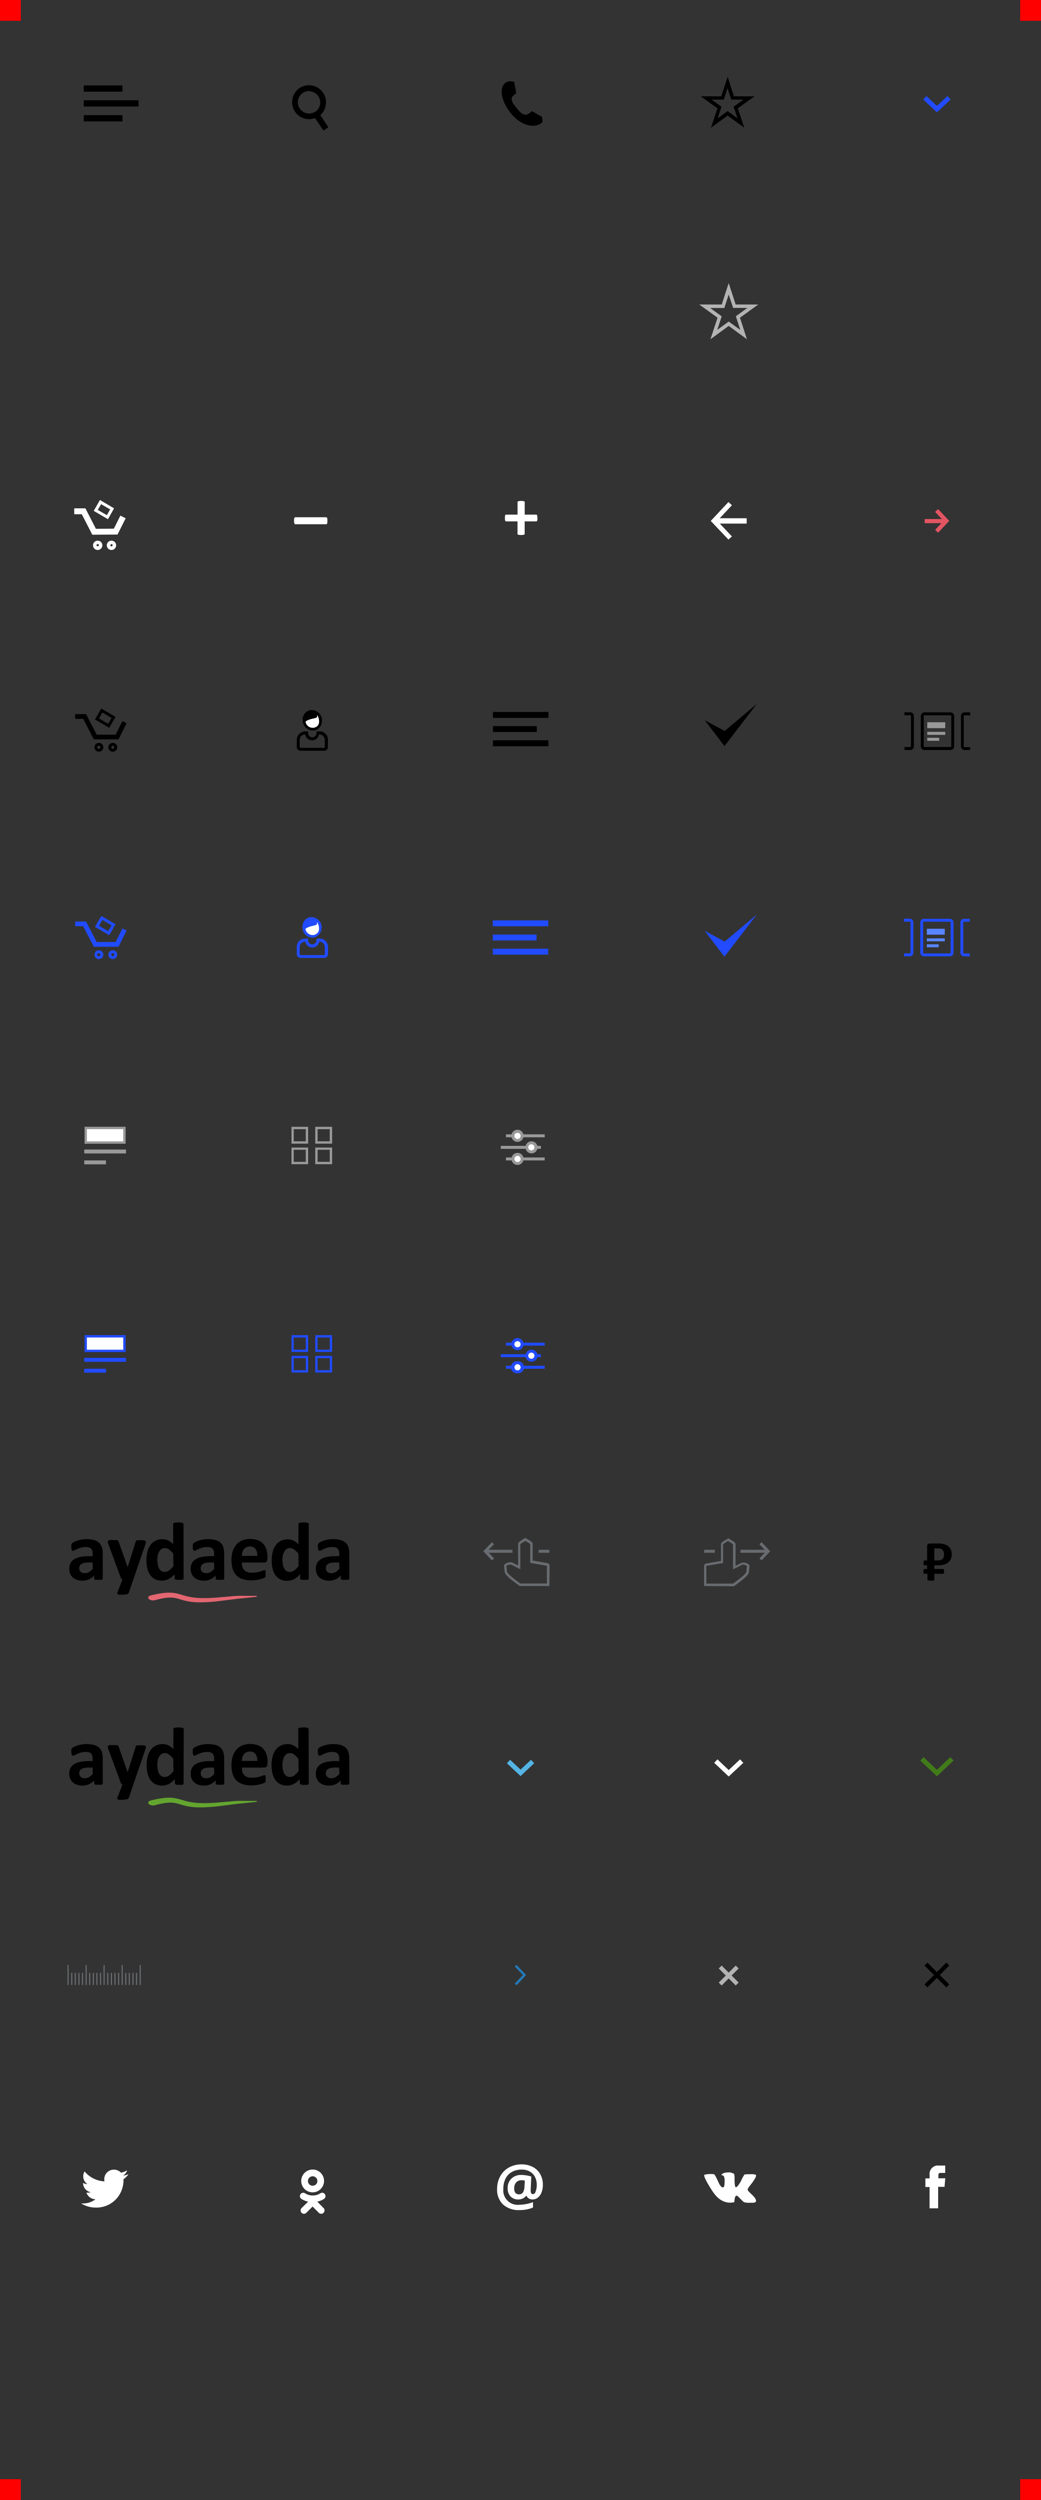 <svg id="Слой_1" data-name="Слой 1" xmlns="http://www.w3.org/2000/svg" viewBox="0 0 250 600"><rect x="0" y="0" width="250" height="600" fill="#333333" stroke="none"/><defs><style>.cls-1,.cls-11,.cls-2,.cls-4,.cls-9{fill-rule:evenodd;}.cls-2,.cls-3{fill:#e36671;}.cls-4,.cls-5{fill:#63a52f;}.cls-6{fill:red;}.cls-7{fill:#b3b3b3;}.cls-8,.cls-9{fill:#fff;}.cls-10{fill:#999;}.cls-11,.cls-13{fill:#214bfc;}.cls-12{fill:#686c70;}.cls-14{fill:#54b4e3;}.cls-15{fill:#5885fd;}.cls-16{fill:#e35562;}.cls-17{fill:#417b19;}.cls-18{fill:#2279b7;}</style></defs><title>sprite</title><path class="cls-1" d="M245.28,19.94a2.12,2.12,0,0,1,1.62-.4,5,5,0,0,1,.57.11l.51,2.69c-.37.37-1,.74-1.08,1.19-.14.85.54,1.64,1.22,2.47s1.3,1.56,2.21,1.53c.48,0,1-.54,1.47-.85l1.7,1,.65.34c.09,1,.54,1.45-1.11,2s-4.34-.23-6.49-3-2.72-5.92-1.28-7Z" transform="translate(-124)"/><path d="M302.74,30.66l-4-2.92-4,2.92L296.3,26l-4-2.88h4.92l1.53-4.67,1.5,4.67h4.94l-4,2.88Zm-4-4,2.36,1.73-.91-2.78,2.36-1.71h-2.94l-.89-2.76-.91,2.76h-2.91l2.36,1.71-.91,2.78Z" transform="translate(-124)"/><rect x="20.12" y="20.5" width="9.3" height="1.5"/><rect x="20.12" y="24.07" width="13.15" height="1.5"/><rect x="20.12" y="27.64" width="9.3" height="1.5"/><path d="M201.66,31.33l-2-3a4,4,0,0,1-2.34.18A4.1,4.1,0,0,1,196,21.09a4.11,4.11,0,0,1,4.93,6.54l1.93,2.92Zm-3.47-9.48A2.69,2.69,0,0,0,195.58,24a2.7,2.7,0,0,0,2.09,3.18,2.59,2.59,0,0,0,1.73-.22l.1,0,.13-.08a2.68,2.68,0,0,0-.87-4.91h0A2.64,2.64,0,0,0,198.19,21.85Z" transform="translate(-124)"/><path d="M148.68,378.82a.26.26,0,0,1-.1.22.68.68,0,0,1-.31.11,4.26,4.26,0,0,1-.63,0,4.34,4.34,0,0,1-.65,0,.56.56,0,0,1-.29-.11.28.28,0,0,1-.08-.22v-.7a4,4,0,0,1-1.24.91,3.63,3.63,0,0,1-1.55.33,4.34,4.34,0,0,1-1.29-.18,2.91,2.91,0,0,1-1-.54,2.47,2.47,0,0,1-.67-.9,3.05,3.05,0,0,1-.24-1.25,2.83,2.83,0,0,1,.3-1.34,2.46,2.46,0,0,1,.9-.94,4.52,4.52,0,0,1,1.49-.55,10.7,10.7,0,0,1,2.07-.18h.86v-.53a2.83,2.83,0,0,0-.08-.73,1.22,1.22,0,0,0-.28-.52,1.15,1.15,0,0,0-.51-.31,2.77,2.77,0,0,0-.8-.1,4.11,4.11,0,0,0-1.12.14,6.33,6.33,0,0,0-.87.31q-.38.17-.63.31a.91.91,0,0,1-.41.14.29.29,0,0,1-.19-.07.5.5,0,0,1-.14-.2,1.36,1.36,0,0,1-.08-.32,2.58,2.58,0,0,1,0-.42,1.88,1.88,0,0,1,0-.49.75.75,0,0,1,.19-.32,1.83,1.83,0,0,1,.49-.32,5.71,5.71,0,0,1,.81-.32,7.54,7.54,0,0,1,1-.24,7.47,7.47,0,0,1,2.92.11,3,3,0,0,1,1.21.62,2.42,2.42,0,0,1,.69,1.08,5.06,5.06,0,0,1,.22,1.57ZM146.23,375h-1a5.15,5.15,0,0,0-1,.09,2,2,0,0,0-.69.27,1.1,1.1,0,0,0-.39.43,1.28,1.28,0,0,0-.12.58,1.11,1.11,0,0,0,.35.87,1.4,1.4,0,0,0,1,.32,1.83,1.83,0,0,0,1-.27,4,4,0,0,0,.9-.78Z" transform="translate(-124)"/><path d="M156,379.13l-1.07,3.13a.65.65,0,0,1-.49.36,4.7,4.7,0,0,1-1.16.11,4.61,4.61,0,0,1-.63,0,.9.9,0,0,1-.36-.11.26.26,0,0,1-.13-.2.65.65,0,0,1,.06-.29l1.18-3a.69.69,0,0,1-.23-.18.85.85,0,0,1-.15-.26l-3-8.12a1.68,1.68,0,0,1-.13-.53.36.36,0,0,1,.12-.29.79.79,0,0,1,.4-.14,5.62,5.62,0,0,1,.75,0l.67,0a1.18,1.18,0,0,1,.39.07.42.42,0,0,1,.21.18,1.91,1.91,0,0,1,.14.35l2.08,5.91h0l1.9-6a.66.66,0,0,1,.15-.34.65.65,0,0,1,.31-.12,4.94,4.94,0,0,1,.76,0,5.24,5.24,0,0,1,.71,0,.85.85,0,0,1,.42.15.36.36,0,0,1,.13.29,1.45,1.45,0,0,1-.08.43Z" transform="translate(-124)"/><path d="M168.09,378.79a.32.32,0,0,1,0,.18.36.36,0,0,1-.17.12,1.14,1.14,0,0,1-.32.07l-.5,0-.52,0a1.19,1.19,0,0,1-.32-.07A.39.39,0,0,1,166,379a.3.3,0,0,1-.05-.18v-1a5.68,5.68,0,0,1-1.43,1.14,3.76,3.76,0,0,1-3.37,0,3.27,3.27,0,0,1-1.14-1.05,4.57,4.57,0,0,1-.64-1.55,8.49,8.49,0,0,1-.2-1.87,8.15,8.15,0,0,1,.25-2.12,4.77,4.77,0,0,1,.74-1.6,3.27,3.27,0,0,1,1.21-1,3.72,3.72,0,0,1,1.67-.36,3,3,0,0,1,1.35.3,4.81,4.81,0,0,1,1.2.89V365.8a.3.3,0,0,1,.05-.18.4.4,0,0,1,.2-.13,1.7,1.7,0,0,1,.38-.08,6.15,6.15,0,0,1,1.21,0,1.61,1.61,0,0,1,.38.08.45.45,0,0,1,.2.13.29.29,0,0,1,.06.18Zm-2.48-5.9a5.48,5.48,0,0,0-1-1,1.71,1.71,0,0,0-1-.36,1.44,1.44,0,0,0-.84.24,1.77,1.77,0,0,0-.57.65,3.52,3.52,0,0,0-.32.91,5,5,0,0,0-.1,1,6.42,6.42,0,0,0,.09,1.08,3.41,3.41,0,0,0,.29.94,1.78,1.78,0,0,0,.54.66,1.4,1.4,0,0,0,.85.25,1.71,1.71,0,0,0,.5-.07,1.9,1.9,0,0,0,.5-.24,3.3,3.3,0,0,0,.52-.44,8.82,8.82,0,0,0,.59-.67Z" transform="translate(-124)"/><path d="M177.85,378.82a.26.26,0,0,1-.1.22.68.68,0,0,1-.31.11,4.25,4.25,0,0,1-.63,0,4.31,4.31,0,0,1-.65,0,.56.56,0,0,1-.29-.11.28.28,0,0,1-.08-.22v-.7a4,4,0,0,1-1.24.91,3.63,3.63,0,0,1-1.55.33,4.34,4.34,0,0,1-1.29-.18,2.91,2.91,0,0,1-1-.54,2.47,2.47,0,0,1-.67-.9,3.05,3.05,0,0,1-.24-1.25,2.83,2.83,0,0,1,.3-1.34,2.46,2.46,0,0,1,.9-.94,4.52,4.52,0,0,1,1.49-.55,10.7,10.7,0,0,1,2.07-.18h.86v-.53a2.79,2.79,0,0,0-.08-.73,1.21,1.21,0,0,0-.28-.52,1.15,1.15,0,0,0-.52-.31,2.75,2.75,0,0,0-.8-.1,4.11,4.11,0,0,0-1.12.14,6.33,6.33,0,0,0-.87.31q-.38.17-.63.31a.91.91,0,0,1-.41.14.29.29,0,0,1-.19-.07.5.5,0,0,1-.14-.2,1.36,1.36,0,0,1-.08-.32,2.58,2.58,0,0,1,0-.42,1.88,1.88,0,0,1,0-.49.75.75,0,0,1,.19-.32,1.83,1.83,0,0,1,.49-.32,5.71,5.71,0,0,1,.81-.32,7.54,7.54,0,0,1,1-.24,7.47,7.47,0,0,1,2.92.11,3,3,0,0,1,1.21.62,2.43,2.43,0,0,1,.69,1.08,5.06,5.06,0,0,1,.22,1.57ZM175.4,375h-1a5.15,5.15,0,0,0-1,.09,2,2,0,0,0-.69.27,1.1,1.1,0,0,0-.39.43,1.28,1.28,0,0,0-.12.58,1.11,1.11,0,0,0,.35.87,1.4,1.4,0,0,0,1,.32,1.83,1.83,0,0,0,1-.27,4,4,0,0,0,.9-.78Z" transform="translate(-124)"/><path d="M188.21,374.12a1,1,0,0,1-.2.67.73.73,0,0,1-.56.22h-5.38a3.64,3.64,0,0,0,.13,1,1.94,1.94,0,0,0,.43.78,1.86,1.86,0,0,0,.75.49,3.23,3.23,0,0,0,1.11.17,6.21,6.21,0,0,0,1.15-.09,7.55,7.55,0,0,0,.86-.21l.6-.21a1.13,1.13,0,0,1,.39-.09.29.29,0,0,1,.15,0,.26.26,0,0,1,.1.12.83.83,0,0,1,.05.25q0,.16,0,.41c0,.15,0,.27,0,.37a2.27,2.27,0,0,1,0,.26.61.61,0,0,1-.06.18.67.67,0,0,1-.1.14,1.19,1.19,0,0,1-.35.19,5.52,5.52,0,0,1-.73.23,10,10,0,0,1-1,.2,8.48,8.48,0,0,1-1.23.08,6.51,6.51,0,0,1-2.07-.3,3.68,3.68,0,0,1-1.48-.9,3.73,3.73,0,0,1-.89-1.52,7.15,7.15,0,0,1-.29-2.16,6.85,6.85,0,0,1,.31-2.12,4.45,4.45,0,0,1,.89-1.6,3.84,3.84,0,0,1,1.42-1,5.49,5.49,0,0,1,3.79,0,3.42,3.42,0,0,1,1.29.91A3.66,3.66,0,0,1,188,372a6,6,0,0,1,.24,1.72Zm-2.42-.71a2.57,2.57,0,0,0-.42-1.65,1.63,1.63,0,0,0-1.39-.6,1.81,1.81,0,0,0-.83.18,1.69,1.69,0,0,0-.58.48,2.18,2.18,0,0,0-.36.71,3.51,3.51,0,0,0-.14.88Z" transform="translate(-124)"/><path d="M198.14,378.79a.32.32,0,0,1,0,.18.36.36,0,0,1-.17.12,1.14,1.14,0,0,1-.32.07l-.5,0-.52,0a1.19,1.19,0,0,1-.32-.07.39.39,0,0,1-.18-.12.3.3,0,0,1-.05-.18v-1A5.68,5.68,0,0,1,194.6,379a3.76,3.76,0,0,1-3.37,0,3.27,3.27,0,0,1-1.14-1.05,4.57,4.57,0,0,1-.64-1.55,8.49,8.49,0,0,1-.2-1.87,8.2,8.2,0,0,1,.25-2.12,4.79,4.79,0,0,1,.74-1.6,3.26,3.26,0,0,1,1.21-1,3.72,3.72,0,0,1,1.67-.36,3,3,0,0,1,1.35.3,4.82,4.82,0,0,1,1.2.89V365.8a.31.31,0,0,1,.05-.18.41.41,0,0,1,.2-.13,1.7,1.7,0,0,1,.38-.08,6.16,6.16,0,0,1,1.21,0,1.61,1.61,0,0,1,.38.08.45.45,0,0,1,.2.13.29.29,0,0,1,.06.18Zm-2.48-5.9a5.51,5.51,0,0,0-1-1,1.72,1.72,0,0,0-1-.36,1.44,1.44,0,0,0-.84.24,1.78,1.78,0,0,0-.57.65,3.48,3.48,0,0,0-.32.91,5,5,0,0,0-.1,1,6.42,6.42,0,0,0,.09,1.08,3.37,3.37,0,0,0,.29.94,1.77,1.77,0,0,0,.54.66,1.4,1.4,0,0,0,.85.25,1.71,1.71,0,0,0,.5-.07,1.88,1.88,0,0,0,.5-.24,3.26,3.26,0,0,0,.52-.44,8.82,8.82,0,0,0,.59-.67Z" transform="translate(-124)"/><path d="M207.9,378.82a.26.26,0,0,1-.1.22.68.68,0,0,1-.31.11,4.25,4.25,0,0,1-.63,0,4.31,4.31,0,0,1-.65,0,.56.56,0,0,1-.29-.11.28.28,0,0,1-.08-.22v-.7a4,4,0,0,1-1.24.91,3.62,3.62,0,0,1-1.55.33,4.34,4.34,0,0,1-1.29-.18,2.91,2.91,0,0,1-1-.54,2.44,2.44,0,0,1-.67-.9,3,3,0,0,1-.24-1.25,2.82,2.82,0,0,1,.3-1.34,2.45,2.45,0,0,1,.9-.94,4.51,4.51,0,0,1,1.49-.55,10.7,10.7,0,0,1,2.07-.18h.86v-.53a2.79,2.79,0,0,0-.08-.73,1.21,1.21,0,0,0-.28-.52,1.15,1.15,0,0,0-.52-.31,2.75,2.75,0,0,0-.8-.1,4.11,4.11,0,0,0-1.12.14,6.44,6.44,0,0,0-.87.31q-.38.17-.63.31a.92.92,0,0,1-.41.14.3.3,0,0,1-.19-.07.51.51,0,0,1-.14-.2,1.36,1.36,0,0,1-.08-.32,2.7,2.7,0,0,1,0-.42,1.88,1.88,0,0,1,0-.49.75.75,0,0,1,.19-.32,1.87,1.87,0,0,1,.49-.32,5.71,5.71,0,0,1,.81-.32,7.54,7.54,0,0,1,1-.24,7.47,7.47,0,0,1,2.92.11,3,3,0,0,1,1.21.62,2.43,2.43,0,0,1,.69,1.08,5.06,5.06,0,0,1,.22,1.57ZM205.45,375h-1a5.15,5.15,0,0,0-1,.09,2,2,0,0,0-.69.27,1.12,1.12,0,0,0-.39.43,1.31,1.31,0,0,0-.12.58,1.11,1.11,0,0,0,.35.87,1.41,1.41,0,0,0,1,.32,1.83,1.83,0,0,0,1-.27,4,4,0,0,0,.9-.78Z" transform="translate(-124)"/><path class="cls-2" d="M160.22,383c8.42-2.07,5.58,1.39,16.19.48a58.43,58.43,0,0,1,9.24-.4c-7.11.74-2,.17-9,1-11,1.36-8.25-2.15-15.36-.23a1.65,1.65,0,0,1-1.45-.17c-.31-.26-.14-.57.34-.71Z" transform="translate(-124)"/><path class="cls-3" d="M172.14,384.56a14.56,14.56,0,0,1-4.79-.7c-1.5-.45-2.59-.77-6,.15a1.75,1.75,0,0,1-1.55-.2.44.44,0,0,1-.19-.43c0-.2.25-.37.57-.47h0c4.36-1.07,5.74-.66,7.48-.15s3.6,1.07,8.72.63l2.69-.23a25.71,25.71,0,0,1,3.59-.16h3v.23l-3.48.36c-1,.1-1,.1-1.64.18l-3.84.48A37.63,37.63,0,0,1,172.14,384.56Zm-7.24-1.37a8,8,0,0,1,2.51.45c1.6.48,3.58,1.07,9.26.37l3.83-.48c.65-.08.65-.08,1.64-.18l1.24-.13h-1.34a24.25,24.25,0,0,0-3,.16l-2.69.23c-5.16.44-7.18-.16-8.8-.64s-3.06-.91-7.36.15c-.23.07-.39.18-.41.3a.24.24,0,0,0,.11.21,1.54,1.54,0,0,0,1.34.15A14,14,0,0,1,164.9,383.19Z" transform="translate(-124)"/><path d="M148.68,428a.26.26,0,0,1-.1.22.68.68,0,0,1-.31.11,4.26,4.26,0,0,1-.63,0,4.34,4.34,0,0,1-.65,0,.56.56,0,0,1-.29-.11.28.28,0,0,1-.08-.22v-.7a4,4,0,0,1-1.24.91,3.63,3.63,0,0,1-1.55.33,4.34,4.34,0,0,1-1.29-.18,2.91,2.91,0,0,1-1-.54,2.47,2.47,0,0,1-.67-.9,3.05,3.05,0,0,1-.24-1.25,2.83,2.83,0,0,1,.3-1.34,2.46,2.46,0,0,1,.9-.94,4.52,4.52,0,0,1,1.49-.55,10.7,10.7,0,0,1,2.07-.18h.86v-.53a2.83,2.83,0,0,0-.08-.73,1.22,1.22,0,0,0-.28-.52,1.15,1.15,0,0,0-.51-.31,2.77,2.77,0,0,0-.8-.1,4.11,4.11,0,0,0-1.12.14,6.33,6.33,0,0,0-.87.31q-.38.17-.63.31a.91.91,0,0,1-.41.14.29.29,0,0,1-.19-.07.5.5,0,0,1-.14-.2,1.36,1.36,0,0,1-.08-.32,2.58,2.58,0,0,1,0-.42,1.88,1.88,0,0,1,0-.49.75.75,0,0,1,.19-.32,1.83,1.83,0,0,1,.49-.32,5.71,5.71,0,0,1,.81-.32,7.54,7.54,0,0,1,1-.24,7.47,7.47,0,0,1,2.92.11,3,3,0,0,1,1.21.62,2.42,2.42,0,0,1,.69,1.08,5.06,5.06,0,0,1,.22,1.57Zm-2.45-3.78h-1a5.15,5.15,0,0,0-1,.09,2,2,0,0,0-.69.27,1.1,1.1,0,0,0-.39.43,1.28,1.28,0,0,0-.12.58,1.11,1.11,0,0,0,.35.87,1.4,1.4,0,0,0,1,.32,1.83,1.83,0,0,0,1-.27,4,4,0,0,0,.9-.78Z" transform="translate(-124)"/><path d="M156,428.35l-1.07,3.13a.65.65,0,0,1-.49.36,4.7,4.7,0,0,1-1.16.11,4.61,4.61,0,0,1-.63,0,.9.9,0,0,1-.36-.11.26.26,0,0,1-.13-.2.65.65,0,0,1,.06-.29l1.18-3a.69.69,0,0,1-.23-.18.85.85,0,0,1-.15-.26l-3-8.12a1.68,1.68,0,0,1-.13-.53.36.36,0,0,1,.12-.29.79.79,0,0,1,.4-.14,5.62,5.62,0,0,1,.75,0l.67,0a1.18,1.18,0,0,1,.39.07.42.42,0,0,1,.21.18,1.91,1.91,0,0,1,.14.35l2.08,5.91h0l1.9-6a.66.66,0,0,1,.15-.34.65.65,0,0,1,.31-.12,4.94,4.94,0,0,1,.76,0,5.24,5.24,0,0,1,.71,0,.85.85,0,0,1,.42.15.36.36,0,0,1,.13.29,1.45,1.45,0,0,1-.08.43Z" transform="translate(-124)"/><path d="M168.09,428a.32.32,0,0,1,0,.18.36.36,0,0,1-.17.12,1.14,1.14,0,0,1-.32.07l-.5,0-.52,0a1.19,1.19,0,0,1-.32-.07.39.39,0,0,1-.18-.12A.3.3,0,0,1,166,428v-1a5.68,5.68,0,0,1-1.43,1.14,3.76,3.76,0,0,1-3.37,0,3.27,3.27,0,0,1-1.14-1.05,4.57,4.57,0,0,1-.64-1.55,8.49,8.49,0,0,1-.2-1.87,8.15,8.15,0,0,1,.25-2.12,4.77,4.77,0,0,1,.74-1.6,3.27,3.27,0,0,1,1.21-1,3.72,3.72,0,0,1,1.67-.36,3,3,0,0,1,1.35.3,4.81,4.81,0,0,1,1.2.89V415a.3.3,0,0,1,.05-.18.4.4,0,0,1,.2-.13,1.7,1.7,0,0,1,.38-.08,6.15,6.15,0,0,1,1.21,0,1.61,1.61,0,0,1,.38.08.45.45,0,0,1,.2.13.29.29,0,0,1,.06.18Zm-2.48-5.9a5.48,5.48,0,0,0-1-1,1.71,1.71,0,0,0-1-.36,1.44,1.44,0,0,0-.84.24,1.77,1.77,0,0,0-.57.65,3.52,3.52,0,0,0-.32.91,5,5,0,0,0-.1,1,6.42,6.42,0,0,0,.09,1.08,3.41,3.41,0,0,0,.29.94,1.78,1.78,0,0,0,.54.66,1.4,1.4,0,0,0,.85.25,1.71,1.71,0,0,0,.5-.07,1.9,1.9,0,0,0,.5-.24,3.3,3.3,0,0,0,.52-.44,8.81,8.81,0,0,0,.59-.67Z" transform="translate(-124)"/><path d="M177.85,428a.26.26,0,0,1-.1.22.68.68,0,0,1-.31.11,4.25,4.25,0,0,1-.63,0,4.31,4.31,0,0,1-.65,0,.56.56,0,0,1-.29-.11.28.28,0,0,1-.08-.22v-.7a4,4,0,0,1-1.24.91,3.63,3.63,0,0,1-1.55.33,4.34,4.34,0,0,1-1.29-.18,2.91,2.91,0,0,1-1-.54,2.47,2.47,0,0,1-.67-.9,3.05,3.05,0,0,1-.24-1.25,2.83,2.83,0,0,1,.3-1.34,2.46,2.46,0,0,1,.9-.94,4.52,4.52,0,0,1,1.49-.55,10.7,10.7,0,0,1,2.07-.18h.86v-.53a2.79,2.79,0,0,0-.08-.73,1.21,1.21,0,0,0-.28-.52,1.15,1.15,0,0,0-.52-.31,2.75,2.75,0,0,0-.8-.1,4.11,4.11,0,0,0-1.12.14,6.33,6.33,0,0,0-.87.31q-.38.17-.63.31a.91.91,0,0,1-.41.14.29.29,0,0,1-.19-.07.5.5,0,0,1-.14-.2,1.36,1.36,0,0,1-.08-.32,2.58,2.58,0,0,1,0-.42,1.88,1.88,0,0,1,0-.49.75.75,0,0,1,.19-.32,1.83,1.83,0,0,1,.49-.32,5.71,5.71,0,0,1,.81-.32,7.54,7.54,0,0,1,1-.24,7.47,7.47,0,0,1,2.92.11,3,3,0,0,1,1.21.62,2.43,2.43,0,0,1,.69,1.08,5.06,5.06,0,0,1,.22,1.57Zm-2.45-3.78h-1a5.15,5.15,0,0,0-1,.09,2,2,0,0,0-.69.27,1.1,1.1,0,0,0-.39.43,1.28,1.28,0,0,0-.12.58,1.11,1.11,0,0,0,.35.87,1.4,1.4,0,0,0,1,.32,1.83,1.83,0,0,0,1-.27,4,4,0,0,0,.9-.78Z" transform="translate(-124)"/><path d="M188.21,423.33a1,1,0,0,1-.2.67.73.73,0,0,1-.56.22h-5.38a3.64,3.64,0,0,0,.13,1,1.94,1.94,0,0,0,.43.78,1.86,1.86,0,0,0,.75.49,3.23,3.23,0,0,0,1.11.17,6.21,6.21,0,0,0,1.15-.09,7.55,7.55,0,0,0,.86-.21l.6-.21a1.13,1.13,0,0,1,.39-.09.29.29,0,0,1,.15,0,.26.26,0,0,1,.1.12.83.83,0,0,1,.05.25q0,.16,0,.41c0,.15,0,.27,0,.37a2.27,2.27,0,0,1,0,.26.61.61,0,0,1-.06.18.67.67,0,0,1-.1.14,1.19,1.19,0,0,1-.35.19,5.52,5.52,0,0,1-.73.23,10,10,0,0,1-1,.2,8.48,8.48,0,0,1-1.23.08,6.51,6.51,0,0,1-2.07-.3,3.68,3.68,0,0,1-1.48-.9,3.73,3.73,0,0,1-.89-1.52,7.15,7.15,0,0,1-.29-2.16,6.85,6.85,0,0,1,.31-2.12,4.45,4.45,0,0,1,.89-1.6,3.84,3.84,0,0,1,1.42-1,5.49,5.49,0,0,1,3.79,0,3.42,3.42,0,0,1,1.29.91,3.66,3.66,0,0,1,.74,1.37,6,6,0,0,1,.24,1.72Zm-2.42-.71a2.57,2.57,0,0,0-.42-1.65,1.63,1.63,0,0,0-1.39-.6,1.81,1.81,0,0,0-.83.18,1.69,1.69,0,0,0-.58.48,2.18,2.18,0,0,0-.36.71,3.51,3.51,0,0,0-.14.88Z" transform="translate(-124)"/><path d="M198.14,428a.32.32,0,0,1,0,.18.36.36,0,0,1-.17.12,1.14,1.14,0,0,1-.32.07l-.5,0-.52,0a1.19,1.19,0,0,1-.32-.07.39.39,0,0,1-.18-.12A.3.3,0,0,1,196,428v-1a5.68,5.68,0,0,1-1.43,1.14,3.76,3.76,0,0,1-3.37,0,3.27,3.27,0,0,1-1.14-1.05,4.57,4.57,0,0,1-.64-1.55,8.49,8.49,0,0,1-.2-1.87,8.2,8.2,0,0,1,.25-2.12,4.79,4.79,0,0,1,.74-1.6,3.26,3.26,0,0,1,1.21-1,3.72,3.72,0,0,1,1.67-.36,3,3,0,0,1,1.35.3,4.82,4.82,0,0,1,1.2.89V415a.31.31,0,0,1,.05-.18.41.41,0,0,1,.2-.13,1.7,1.7,0,0,1,.38-.08,6.16,6.16,0,0,1,1.21,0,1.61,1.61,0,0,1,.38.08.45.45,0,0,1,.2.13.29.29,0,0,1,.06.18Zm-2.48-5.9a5.51,5.51,0,0,0-1-1,1.72,1.72,0,0,0-1-.36,1.44,1.44,0,0,0-.84.24,1.78,1.78,0,0,0-.57.65,3.48,3.48,0,0,0-.32.91,5,5,0,0,0-.1,1,6.42,6.42,0,0,0,.09,1.08,3.37,3.37,0,0,0,.29.94,1.77,1.77,0,0,0,.54.66,1.4,1.4,0,0,0,.85.25,1.71,1.71,0,0,0,.5-.07,1.88,1.88,0,0,0,.5-.24,3.26,3.26,0,0,0,.52-.44,8.81,8.81,0,0,0,.59-.67Z" transform="translate(-124)"/><path d="M207.9,428a.26.26,0,0,1-.1.22.68.68,0,0,1-.31.11,4.25,4.25,0,0,1-.63,0,4.31,4.31,0,0,1-.65,0,.56.56,0,0,1-.29-.11.28.28,0,0,1-.08-.22v-.7a4,4,0,0,1-1.24.91,3.62,3.62,0,0,1-1.55.33,4.34,4.34,0,0,1-1.29-.18,2.91,2.91,0,0,1-1-.54,2.44,2.44,0,0,1-.67-.9,3,3,0,0,1-.24-1.25,2.82,2.82,0,0,1,.3-1.34,2.45,2.45,0,0,1,.9-.94,4.51,4.51,0,0,1,1.49-.55,10.7,10.7,0,0,1,2.07-.18h.86v-.53a2.79,2.79,0,0,0-.08-.73,1.21,1.21,0,0,0-.28-.52,1.15,1.15,0,0,0-.52-.31,2.75,2.75,0,0,0-.8-.1,4.11,4.11,0,0,0-1.12.14,6.44,6.44,0,0,0-.87.31q-.38.17-.63.31a.92.92,0,0,1-.41.14.3.3,0,0,1-.19-.07.51.51,0,0,1-.14-.2,1.36,1.36,0,0,1-.08-.32,2.7,2.7,0,0,1,0-.42,1.88,1.88,0,0,1,0-.49.75.75,0,0,1,.19-.32,1.87,1.87,0,0,1,.49-.32,5.71,5.71,0,0,1,.81-.32,7.54,7.54,0,0,1,1-.24,7.47,7.47,0,0,1,2.92.11,3,3,0,0,1,1.21.62,2.43,2.43,0,0,1,.69,1.08,5.06,5.06,0,0,1,.22,1.57Zm-2.45-3.78h-1a5.15,5.15,0,0,0-1,.09,2,2,0,0,0-.69.27,1.12,1.12,0,0,0-.39.43,1.31,1.31,0,0,0-.12.58,1.11,1.11,0,0,0,.35.87,1.41,1.41,0,0,0,1,.32,1.83,1.83,0,0,0,1-.27,4,4,0,0,0,.9-.78Z" transform="translate(-124)"/><path class="cls-4" d="M160.22,432.23c8.42-2.07,5.58,1.39,16.19.48a58.43,58.43,0,0,1,9.24-.4c-7.11.74-2,.17-9,1-11,1.36-8.25-2.15-15.36-.23a1.65,1.65,0,0,1-1.45-.17c-.31-.26-.14-.57.34-.71Z" transform="translate(-124)"/><path class="cls-5" d="M172.14,433.77a14.56,14.56,0,0,1-4.79-.7c-1.5-.45-2.59-.77-6,.15a1.75,1.75,0,0,1-1.55-.2.44.44,0,0,1-.19-.43c0-.2.25-.37.57-.47h0c4.37-1.07,5.74-.67,7.48-.15s3.6,1.07,8.72.63l2.69-.23a25.22,25.22,0,0,1,3.59-.16h3v.23l-3.48.36c-1,.1-1,.1-1.64.18l-3.84.48A37.63,37.63,0,0,1,172.14,433.77Zm-7.24-1.37a8,8,0,0,1,2.51.45c1.6.48,3.58,1.07,9.26.37l3.83-.48c.65-.08.65-.08,1.64-.18l1.24-.13h-1.33a24.22,24.22,0,0,0-3,.16l-2.7.24c-5.16.44-7.18-.16-8.8-.64s-3.06-.91-7.36.15c-.23.07-.39.18-.41.3a.24.24,0,0,0,.11.21,1.54,1.54,0,0,0,1.34.15A14,14,0,0,1,164.9,432.41Z" transform="translate(-124)"/><rect class="cls-6" x="245" width="5" height="5"/><rect class="cls-6" width="5" height="5"/><rect class="cls-6" x="245" y="595" width="5" height="5"/><rect class="cls-6" y="595" width="5" height="5"/><path d="M348.38,375.67v.89h2.1a.19.19,0,0,1,.17.12,1,1,0,0,1,.07.45,1.15,1.15,0,0,1-.06.45.19.19,0,0,1-.17.13h-2.1v1.38a.23.23,0,0,1,0,.12.25.25,0,0,1-.13.09l-.26.05-.43,0-.43,0-.27-.05a.29.29,0,0,1-.14-.09.2.2,0,0,1,0-.12v-1.38H346q-.1,0-.17-.13a1.16,1.16,0,0,1-.06-.45,1.24,1.24,0,0,1,.06-.45.17.17,0,0,1,.16-.12h.66v-.89H346q-.1,0-.16-.13a1.31,1.31,0,0,1-.06-.45,1.05,1.05,0,0,1,.07-.44c0-.08.1-.13.16-.13h.64v-3.43a.64.64,0,0,1,.17-.49.63.63,0,0,1,.45-.16h2.27a4.12,4.12,0,0,1,1.14.16,2.78,2.78,0,0,1,1,.48,2.33,2.33,0,0,1,.65.8,2.49,2.49,0,0,1,.24,1.13,2.79,2.79,0,0,1-.22,1.15,2.22,2.22,0,0,1-.65.84,2.91,2.91,0,0,1-1,.51,5.12,5.12,0,0,1-1.39.17Zm0-4.08v2.92h.81a2.23,2.23,0,0,0,.72-.1,1.13,1.13,0,0,0,.47-.29,1.11,1.11,0,0,0,.25-.47,2.33,2.33,0,0,0,.08-.62,1.75,1.75,0,0,0-.14-.75,1.09,1.09,0,0,0-.36-.44,1.28,1.28,0,0,0-.5-.2,3.24,3.24,0,0,0-.55,0Z" transform="translate(-124)"/><path class="cls-7" d="M294.61,81.43l1.71-5.18-4.39-3.17h5.4L299,67.93l1.67,5.15h5.43l-4.39,3.17,1.67,5.17L299,78.22ZM299,77.17l2.77,2-1.05-3.27,2.76-2h-3.42L299,70.68l-1.05,3.24h-3.39l2.76,2-1.07,3.26Z" transform="translate(-124)"/><polygon class="cls-8" points="22.17 128.33 19.64 123.42 17.83 123.42 17.83 122 20.51 122 23.03 126.91 27.34 126.88 28.91 123.75 30.18 124.39 28.22 128.29 22.17 128.33"/><path class="cls-8" d="M147.45,132a1.12,1.12,0,1,1,1.13-1.13A1.12,1.12,0,0,1,147.45,132Zm0-1.39a.27.27,0,0,0-.28.25c0,.32.57.32.57,0A.27.27,0,0,0,147.45,130.56Z" transform="translate(-124)"/><path class="cls-8" d="M150.76,132a1.12,1.12,0,1,1,1.13-1.13A1.12,1.12,0,0,1,150.76,132Zm0-1.39a.27.27,0,0,0-.25.25.27.27,0,0,0,.25.28.28.28,0,0,0,.28-.28A.27.27,0,0,0,150.76,130.56Z" transform="translate(-124)"/><path class="cls-8" d="M149.93,124.61l-3.42-2L148,120l3.39,2Zm-2.45-2.23,2.19,1.26.78-1.37L148.28,121Z" transform="translate(-124)"/><path class="cls-8" d="M253.06,124.32a2.75,2.75,0,0,1,0,.41.87.87,0,0,1-.08.26.35.35,0,0,1-.12.14.27.27,0,0,1-.15,0H250v2.92a.27.27,0,0,1,0,.15.35.35,0,0,1-.15.11,1.08,1.08,0,0,1-.28.07,3.67,3.67,0,0,1-.86,0,1.06,1.06,0,0,1-.28-.07.37.37,0,0,1-.15-.11.25.25,0,0,1,0-.15v-2.92h-2.67a.25.25,0,0,1-.14,0,.37.37,0,0,1-.12-.14,1,1,0,0,1-.08-.26,2.25,2.25,0,0,1,0-.41,2.62,2.62,0,0,1,0-.4.94.94,0,0,1,.07-.27.36.36,0,0,1,.11-.14.23.23,0,0,1,.14,0h2.7v-2.91a.29.29,0,0,1,0-.16.34.34,0,0,1,.15-.12,1.06,1.06,0,0,1,.28-.07,3.6,3.6,0,0,1,.86,0,1.08,1.08,0,0,1,.28.07.32.32,0,0,1,.15.12.31.31,0,0,1,0,.16v2.91h2.71a.24.24,0,0,1,.13,0,.35.35,0,0,1,.11.14,1,1,0,0,1,.07.27A2.77,2.77,0,0,1,253.06,124.32Z" transform="translate(-124)"/><path class="cls-8" d="M202.62,125a1.62,1.62,0,0,1,0,.4.83.83,0,0,1-.09.28.28.28,0,0,1-.11.14.26.26,0,0,1-.14,0h-7.31a.31.31,0,0,1-.14,0,.62.62,0,0,1-.11-.14c0-.09-.06-.17-.09-.28a1.62,1.62,0,0,1,0-.4,1.88,1.88,0,0,1,0-.43,1.32,1.32,0,0,1,.09-.26.36.36,0,0,1,.11-.17.17.17,0,0,1,.11,0h7.37a.17.17,0,0,1,.11,0,.36.36,0,0,1,.11.17c.06.06.06.14.09.26a1.88,1.88,0,0,1,0,.43Z" transform="translate(-124)"/><polygon class="cls-8" points="174.94 129.51 170.69 125.02 174.94 120.49 175.77 121.26 172.25 125.01 175.77 128.74 174.94 129.51"/><rect class="cls-8" x="171.84" y="124.38" width="7.48" height="1.28"/><path d="M201.8,180.19h-5.61a.92.92,0,0,1-.92-.92v-1.67a2.06,2.06,0,0,1,2.06-2.06H198v.35a1,1,0,0,0,1,1.06,1,1,0,0,0,1-1v-.35l.35-.08h.4a2,2,0,0,1,2,2.06v1.67A.92.92,0,0,1,201.8,180.19Zm-4.5-3.94a1.35,1.35,0,0,0-1.33,1.35v1.67a.21.21,0,0,0,.21.21h5.61a.22.22,0,0,0,.21-.21v-1.67a1.35,1.35,0,0,0-1.32-1.35h-.07a1.68,1.68,0,0,1-3.32,0Z" transform="translate(-124)"/><path class="cls-1" d="M198.48,170.79a2.14,2.14,0,1,1-1.39,2.52,2.05,2.05,0,0,1,1.39-2.52Z" transform="translate(-124)"/><path d="M199.08,175.33a2.48,2.48,0,0,1-2.33-1.93,2.56,2.56,0,0,1,.28-1.93,2.21,2.21,0,0,1,1.37-1h0a2.41,2.41,0,0,1,2.84,1.85,2.6,2.6,0,0,1-.23,1.87,2.21,2.21,0,0,1-1.42,1.11A2.13,2.13,0,0,1,199.08,175.33Zm-.52-4.2a1.51,1.51,0,0,0-.93.7,1.84,1.84,0,0,0-.2,1.39,1.71,1.71,0,0,0,2,1.36,1.51,1.51,0,0,0,1-.76,1.9,1.9,0,0,0,.16-1.36,1.7,1.7,0,0,0-2-1.33Z" transform="translate(-124)"/><path class="cls-9" d="M199.39,174.65a1.74,1.74,0,0,1-2-1.36c-.06-.26.88-.6,1.39-.74.77-.17,1.47-.26,1.39-.68-.28-1.11,1.64,2.21-.74,2.78Z" transform="translate(-124)"/><path d="M147.75,180.41a1.06,1.06,0,1,1,1.06-1.06A1.08,1.08,0,0,1,147.75,180.41Zm0-1.42a.36.36,0,1,0,0,.71.37.37,0,0,0,.35-.35A.36.36,0,0,0,147.75,179Z" transform="translate(-124)"/><path d="M151.09,180.41a1.06,1.06,0,1,1,1.06-1.06A1.05,1.05,0,0,1,151.09,180.41Zm0-1.42a.35.35,0,1,0,.35.35A.35.35,0,0,0,151.09,179Z" transform="translate(-124)"/><path d="M150.23,174.68l-3.42-2,1.52-2.63,3.42,2Zm-2.45-2.26,2.2,1.29.81-1.4L148.59,171Z" transform="translate(-124)"/><polygon points="28.46 177.45 22.53 177.45 19.98 172.52 18.05 172.52 18.05 171.39 20.66 171.39 23.22 176.32 27.76 176.32 29.39 173.06 30.41 173.57 28.46 177.45"/><path d="M352.28,180H346a.88.88,0,0,1-.86-.86v-7.31a.87.87,0,0,1,.86-.86h6.29a.88.88,0,0,1,.86.86v7.31A.9.9,0,0,1,352.28,180ZM346,171.66a.15.15,0,0,0-.16.16v7.31a.17.17,0,0,0,.16.16h6.29a.21.21,0,0,0,.16-.16v-7.31a.17.17,0,0,0-.16-.16Z" transform="translate(-124)"/><path d="M357,180h-1.36a.88.88,0,0,1-.86-.86v-7.31a.87.87,0,0,1,.86-.86H357v.71h-1.39a.15.15,0,0,0-.16.16v7.31a.17.17,0,0,0,.16.16H357Z" transform="translate(-124)"/><path d="M342.61,180h-1.39v-.71h1.39a.17.17,0,0,0,.16-.16v-7.31a.15.15,0,0,0-.16-.16h-1.42v-.71h1.42a.87.87,0,0,1,.86.86v7.31A.88.88,0,0,1,342.61,180Z" transform="translate(-124)"/><rect class="cls-10" x="222.69" y="175.65" width="4.31" height="0.71"/><rect class="cls-10" x="222.69" y="177.07" width="2.86" height="0.71"/><rect class="cls-10" x="222.69" y="173.34" width="4.31" height="1.42"/><rect x="118.39" y="174.27" width="10.52" height="1.42"/><rect x="118.39" y="177.67" width="13.32" height="1.42"/><rect x="118.39" y="170.87" width="13.32" height="1.42"/><polygon class="cls-11" points="169.24 223.4 174.03 225.98 181.76 219.49 173.97 229.61 169.24 223.4"/><path class="cls-12" d="M293.09,380.64l0-5,.31-.36,3.75-.66,0-4c0-.39.48-.69,1.21-1.1.17-.09.32-.18.41-.24l.18-.12.17.14a5.25,5.25,0,0,0,.52.33c.64.38,1,.63,1,1l0,5.16,1.44-.71a2.08,2.08,0,0,1,1.63.31.53.53,0,0,1,.28.53l-.14,1.4c-.1.76-1.62,1.95-3.24,3.12l-.35.26Zm.54-4.83,0,4.26,6.4,0,.21-.15c1.94-1.4,3-2.32,3-2.72l.14-1.37a1.87,1.87,0,0,0-1.09-.3l-2.25,1.11,0-6a4.3,4.3,0,0,0-.76-.52l-.42-.26-.28.16a3.7,3.7,0,0,0-.93.64l0,4.46Zm9.78,0h0Z" transform="translate(-124)"/><polygon class="cls-12" points="182.9 374.5 182.38 374.01 184 372.3 182.38 370.62 182.9 370.13 184.97 372.3 182.9 374.5"/><rect class="cls-12" x="169.12" y="371.95" width="2.55" height="0.71"/><rect class="cls-12" x="177.83" y="371.95" width="6.24" height="0.71"/><path class="cls-12" d="M255.94,380.64l-7.15,0-.35-.26c-1.62-1.17-3.13-2.36-3.24-3.11l-.14-1.43a.53.53,0,0,1,.28-.51A2.06,2.06,0,0,1,247,375l1.43.7,0-5.16c0-.33.39-.58,1-1a5.25,5.25,0,0,0,.52-.33l.17-.14.18.12c.1.07.24.15.41.24.73.41,1.21.71,1.21,1.1l0,4,3.75.66.31.36Zm-7-.6,6.4,0,0-4.26,0,0-4-.7,0-4.49a4.84,4.84,0,0,0-.92-.6l-.28-.16-.42.26a4.3,4.3,0,0,0-.76.52l0,6-2.25-1.11a1.82,1.82,0,0,0-1.09.3l.14,1.38c.05.4,1.07,1.31,3,2.71Zm-3.36-4.3v0ZM249,370.6h0Z" transform="translate(-124)"/><rect class="cls-12" x="116.83" y="371.95" width="6.24" height="0.71"/><polygon class="cls-12" points="118.13 374.5 116.06 372.3 118.13 370.13 118.64 370.62 117.03 372.3 118.64 374.01 118.13 374.5"/><rect class="cls-12" x="129.36" y="371.95" width="2.55" height="0.71"/><polygon class="cls-8" points="175 426.36 171.52 423.07 172.3 422.25 175 424.81 177.73 422.25 178.51 423.08 175 426.36"/><rect class="cls-8" x="20.59" y="270.71" width="9.3" height="3.51"/><path class="cls-10" d="M154.17,274.5h-9.86v-4.08h9.86Zm-9.3-.57h8.73V271h-8.73Z" transform="translate(-124)"/><path class="cls-10" d="M203.76,274.48h-4.05v-4.05h4.05Zm-3.49-.57h2.92V271h-2.92Z" transform="translate(-124)"/><path class="cls-10" d="M198,274.48h-4v-4.05h4Zm-3.46-.57h2.89V271h-2.89Z" transform="translate(-124)"/><path class="cls-10" d="M198,279.41h-4v-4h4Zm-3.46-.57h2.89v-2.89h-2.89Z" transform="translate(-124)"/><path class="cls-10" d="M203.76,279.41h-4.05v-4h4.05Zm-3.49-.57h2.92v-2.89h-2.92Z" transform="translate(-124)"/><rect class="cls-10" x="121.51" y="272.24" width="9.3" height="0.71"/><rect class="cls-10" x="120.26" y="275.01" width="9.64" height="0.71"/><rect class="cls-10" x="121.51" y="277.79" width="9.3" height="0.71"/><path class="cls-9" d="M248.28,273.71a1.13,1.13,0,0,0,1.11-1.11,1.11,1.11,0,0,0-2.21,0,1.13,1.13,0,0,0,1.11,1.11Z" transform="translate(-124)"/><path class="cls-10" d="M248.28,274.06a1.48,1.48,0,0,1-1.46-1.46,1.46,1.46,0,0,1,2.92,0A1.48,1.48,0,0,1,248.28,274.06Zm0-2.18a.75.75,0,0,0-.75.72.75.75,0,1,0,1.5,0A.75.75,0,0,0,248.28,271.88Z" transform="translate(-124)"/><path class="cls-9" d="M251.51,276.46a1.09,1.09,0,1,0,0-2.18,1.09,1.09,0,0,0,0,2.18Z" transform="translate(-124)"/><path class="cls-10" d="M251.52,276.81a1.45,1.45,0,0,1,0-2.89,1.45,1.45,0,1,1,0,2.89Zm0-2.18a.74.74,0,0,0,0,1.47.74.74,0,1,0,0-1.47Z" transform="translate(-124)"/><path class="cls-9" d="M248.28,279.24a1.09,1.09,0,1,0-1.11-1.11,1.11,1.11,0,0,0,1.11,1.11Z" transform="translate(-124)"/><path class="cls-10" d="M248.28,279.59a1.45,1.45,0,1,1,1.46-1.46A1.46,1.46,0,0,1,248.28,279.59Zm0-2.18a.74.74,0,1,0,.75.72A.75.75,0,0,0,248.28,277.41Z" transform="translate(-124)"/><rect class="cls-10" x="20.23" y="275.89" width="10.03" height="0.94"/><rect class="cls-10" x="20.23" y="278.5" width="5.22" height="0.94"/><rect class="cls-8" x="20.59" y="320.71" width="9.3" height="3.51"/><path class="cls-13" d="M154.17,324.5h-9.86v-4.08h9.86Zm-9.3-.57h8.73V321h-8.73Z" transform="translate(-124)"/><path class="cls-13" d="M203.76,324.48h-4.05v-4.05h4.05Zm-3.49-.57h2.92V321h-2.92Z" transform="translate(-124)"/><path class="cls-13" d="M198,324.48h-4v-4.05h4Zm-3.46-.57h2.89V321h-2.89Z" transform="translate(-124)"/><path class="cls-13" d="M198,329.41h-4v-4h4Zm-3.46-.57h2.89v-2.89h-2.89Z" transform="translate(-124)"/><path class="cls-13" d="M203.76,329.41h-4.05v-4h4.05Zm-3.49-.57h2.92v-2.89h-2.92Z" transform="translate(-124)"/><rect class="cls-13" x="121.51" y="322.24" width="9.3" height="0.71"/><rect class="cls-13" x="120.26" y="325.01" width="9.64" height="0.71"/><rect class="cls-13" x="121.51" y="327.79" width="9.3" height="0.71"/><path class="cls-9" d="M248.28,323.71a1.13,1.13,0,0,0,1.11-1.11,1.11,1.11,0,0,0-2.21,0,1.13,1.13,0,0,0,1.11,1.11Z" transform="translate(-124)"/><path class="cls-13" d="M248.28,324.06a1.48,1.48,0,0,1-1.46-1.46,1.46,1.46,0,0,1,2.92,0A1.48,1.48,0,0,1,248.28,324.06Zm0-2.18a.75.75,0,0,0-.75.72.75.75,0,0,0,1.5,0A.75.75,0,0,0,248.28,321.88Z" transform="translate(-124)"/><path class="cls-9" d="M251.51,326.46a1.09,1.09,0,1,0,0-2.18,1.09,1.09,0,0,0,0,2.18Z" transform="translate(-124)"/><path class="cls-13" d="M251.52,326.81a1.45,1.45,0,0,1,0-2.89,1.45,1.45,0,1,1,0,2.89Zm0-2.18a.74.74,0,0,0,0,1.47.74.74,0,1,0,0-1.47Z" transform="translate(-124)"/><path class="cls-9" d="M248.28,329.24a1.09,1.09,0,1,0-1.11-1.11,1.11,1.11,0,0,0,1.11,1.11Z" transform="translate(-124)"/><path class="cls-13" d="M248.28,329.59a1.45,1.45,0,1,1,0-2.89,1.45,1.45,0,1,1,0,2.89Zm0-2.18a.74.74,0,1,0,.75.72A.75.75,0,0,0,248.28,327.41Z" transform="translate(-124)"/><rect class="cls-13" x="20.23" y="325.89" width="10.03" height="0.94"/><rect class="cls-13" x="20.23" y="328.5" width="5.22" height="0.94"/><rect class="cls-7" x="296.11" y="473.63" width="5.77" height="0.99" transform="translate(-371.68 350.29) rotate(-45)"/><rect class="cls-7" x="298.5" y="471.24" width="0.99" height="5.77" transform="translate(-371.68 350.29) rotate(-45)"/><polygon class="cls-14" points="125.01 426.26 121.73 423.18 122.51 422.35 125.01 424.7 127.52 422.35 128.29 423.18 125.01 426.26"/><path class="cls-13" d="M147.75,230.19a1.06,1.06,0,1,1,1.06-1.06A1.08,1.08,0,0,1,147.75,230.19Zm0-1.42a.36.36,0,1,0,0,.71.36.36,0,0,0,.35-.35A.37.37,0,0,0,147.75,228.77Z" transform="translate(-124)"/><path class="cls-13" d="M151.09,230.19a1.06,1.06,0,1,1,1.06-1.06A1.05,1.05,0,0,1,151.09,230.19Zm0-1.42a.35.35,0,1,0,.35.35A.35.35,0,0,0,151.09,228.77Z" transform="translate(-124)"/><path class="cls-13" d="M150.23,224.45l-3.42-2,1.52-2.63,3.42,2Zm-2.45-2.26,2.2,1.29.81-1.4-2.19-1.29Z" transform="translate(-124)"/><polygon class="cls-13" points="28.46 227.22 22.53 227.22 19.98 222.29 18.05 222.29 18.05 221.16 20.66 221.16 23.22 226.09 27.76 226.09 29.39 222.83 30.41 223.34 28.46 227.22"/><path class="cls-13" d="M201.8,229.9h-5.64a.92.92,0,0,1-.89-.92v-1.67a2,2,0,0,1,2-2.06H198v.35a1,1,0,0,0,1,1.06,1,1,0,0,0,1-1v-.35l.35-.08h.37a2.06,2.06,0,0,1,2.06,2.06V229A.92.92,0,0,1,201.8,229.9ZM197.29,226a1.33,1.33,0,0,0-1.32,1.35V229a.21.21,0,0,0,.18.21h5.64A.22.22,0,0,0,202,229v-1.67a1.35,1.35,0,0,0-1.35-1.35h0a1.68,1.68,0,0,1-3.32,0Z" transform="translate(-124)"/><path class="cls-11" d="M198.48,220.51a2.13,2.13,0,0,1,1,4.14,2,2,0,0,1-2.38-1.59,2.05,2.05,0,0,1,1.39-2.55Z" transform="translate(-124)"/><path class="cls-13" d="M199,225.05a2.41,2.41,0,0,1-2.29-1.91,2.62,2.62,0,0,1,.28-2,2.21,2.21,0,0,1,1.37-1,2.49,2.49,0,0,1,1.16,4.83A2.21,2.21,0,0,1,199,225.05Zm-.13-4.24a1.44,1.44,0,0,0-.34,0h0a1.5,1.5,0,0,0-.93.69,1.9,1.9,0,0,0-.2,1.43,1.66,1.66,0,0,0,2,1.33,1.72,1.72,0,0,0,1.16-2.1A1.77,1.77,0,0,0,198.9,220.81Z" transform="translate(-124)"/><path class="cls-9" d="M199.36,224.39a1.77,1.77,0,0,1-2-1.36c-.06-.26.91-.62,1.42-.74.77-.2,1.47-.28,1.36-.71-.26-1.11,1.64,2.21-.74,2.81Z" transform="translate(-124)"/><polygon class="cls-1" points="169.25 172.85 174.04 175.43 181.75 168.94 173.98 179.06 169.25 172.85"/><path class="cls-13" d="M352.13,229.52h-6.26a.87.87,0,0,1-.86-.86v-7.29a.87.87,0,0,1,.86-.86h6.26a.87.87,0,0,1,.86.86v7.29A.87.87,0,0,1,352.13,229.52Zm-6.26-8.31a.15.15,0,0,0-.16.16v7.29a.15.15,0,0,0,.16.16h6.26a.15.15,0,0,0,.16-.16v-7.29a.15.15,0,0,0-.16-.16Z" transform="translate(-124)"/><path class="cls-13" d="M356.89,229.52h-1.39a.88.88,0,0,1-.86-.86v-7.29a.87.87,0,0,1,.86-.86h1.42v.71h-1.42a.15.15,0,0,0-.16.16v7.29a.18.18,0,0,0,.16.16h1.39Z" transform="translate(-124)"/><path class="cls-13" d="M342.49,229.52h-1.39v-.71h1.39a.15.15,0,0,0,.16-.16v-7.29a.15.15,0,0,0-.16-.16h-1.42v-.71h1.42a.87.87,0,0,1,.86.86v7.29A.87.87,0,0,1,342.49,229.52Z" transform="translate(-124)"/><rect class="cls-15" x="222.58" y="225.21" width="4.31" height="0.71"/><rect class="cls-15" x="222.58" y="226.63" width="2.86" height="0.71"/><rect class="cls-15" x="222.58" y="222.9" width="4.31" height="1.42"/><rect class="cls-13" x="118.34" y="224.29" width="10.52" height="1.42"/><rect class="cls-13" x="118.34" y="227.69" width="13.32" height="1.42"/><rect class="cls-13" x="118.34" y="220.89" width="13.32" height="1.42"/><polygon class="cls-16" points="225.29 127.85 224.57 127.17 226.6 125.01 224.57 122.86 225.29 122.18 227.96 125.01 225.29 127.85"/><rect class="cls-16" x="222.07" y="124.57" width="4.99" height="0.99"/><rect x="345.29" y="473.5" width="7.42" height="0.99" transform="translate(-356.95 385.61) rotate(-45)"/><rect x="348.5" y="470.29" width="0.99" height="7.42" transform="translate(-356.95 385.61) rotate(-45)"/><polygon class="cls-17" points="225 426.31 221.01 422.54 221.79 421.72 225 424.75 228.21 421.72 228.99 422.54 225 426.31"/><rect class="cls-12" x="17.09" y="473.49" width="0.28" height="2.89"/><rect class="cls-12" x="17.94" y="473.49" width="0.28" height="2.89"/><rect class="cls-12" x="18.82" y="473.49" width="0.28" height="2.89"/><rect class="cls-12" x="19.67" y="473.49" width="0.28" height="2.89"/><rect class="cls-12" x="20.55" y="471.62" width="0.28" height="4.76"/><rect class="cls-12" x="21.4" y="473.49" width="0.28" height="2.89"/><rect class="cls-12" x="22.28" y="473.49" width="0.28" height="2.89"/><rect class="cls-12" x="23.13" y="473.49" width="0.28" height="2.89"/><rect class="cls-12" x="24.01" y="473.49" width="0.28" height="2.89"/><rect class="cls-12" x="24.86" y="471.62" width="0.28" height="4.76"/><rect class="cls-12" x="25.74" y="473.49" width="0.28" height="2.89"/><rect class="cls-12" x="26.62" y="473.49" width="0.28" height="2.89"/><rect class="cls-12" x="27.47" y="473.49" width="0.28" height="2.89"/><rect class="cls-12" x="28.35" y="473.49" width="0.28" height="2.89"/><rect class="cls-12" x="29.2" y="471.62" width="0.28" height="4.76"/><rect class="cls-12" x="30.07" y="473.49" width="0.28" height="2.89"/><rect class="cls-12" x="30.92" y="473.49" width="0.28" height="2.89"/><rect class="cls-12" x="31.8" y="473.49" width="0.28" height="2.89"/><rect class="cls-12" x="32.65" y="473.49" width="0.28" height="2.89"/><rect class="cls-12" x="33.53" y="471.62" width="0.28" height="4.76"/><rect class="cls-12" x="16.21" y="471.62" width="0.28" height="4.76"/><polygon class="cls-18" points="124.05 476.46 123.63 476.07 125.57 474 123.63 471.96 124.04 471.56 126.35 474 124.05 476.46"/><polygon class="cls-13" points="225.01 26.97 221.73 23.88 222.51 23.06 225.01 25.41 227.52 23.06 228.29 23.88 225.01 26.97"/><path id="_Контур_" data-name="&lt;Контур&gt;" class="cls-8" d="M349.36,522.8V522a.44.44,0,0,1,.46-.5H351v-1.77h-1.59a2,2,0,0,0-2.17,2.16v.93h-1v2.06h1V530h2.06v-5.16h1.53l.07-.81.11-1.25Z" transform="translate(-124)"/><path class="cls-8" d="M305.49,521.94a3.37,3.37,0,0,0-1.35-.12,7.82,7.82,0,0,0-1.35.06,8.34,8.34,0,0,0-.79,1.47c-.43.81-1,1.6-1.28,1.59s-.33-1.34-.31-2.33c0-.65-.09-.85-.18-.92a3.87,3.87,0,0,0-.86-.31s-1.87-.14-2.14.67c.36,0,1-.07.73,2.45,0,.12-.29,1.16-1.16-.24-.22-.35-1.06-2.44-1.35-2.45a6.63,6.63,0,0,0-2.26.12c-.31.17.42,1.62,1.65,3.55,1,1.58,2.07,2.81,3.91,3.12a4.52,4.52,0,0,0,1.53-.06c.19-.1,0-1.46.61-1.59.29-.06,1.41,1.42,1.84,1.59a4.37,4.37,0,0,0,1.41.12c.63,0,1.34.06,1.41-.37.15-.94-1.9-2.17-2-2.75,0-.42.75-1.19,1.16-1.77S305.8,522.2,305.49,521.94Z" transform="translate(-124)"/><path id="_Контур_2" data-name="&lt;Контур&gt;" class="cls-8" d="M154.87,521.79a4.69,4.69,0,0,1-1.33.36,2.3,2.3,0,0,0,1-1.27,4.69,4.69,0,0,1-1.48.56,2.34,2.34,0,0,0-1.7-.72,2.29,2.29,0,0,0-2.26,2.81,6.63,6.63,0,0,1-4.79-2.39,2.25,2.25,0,0,0-.32,1.15,2.28,2.28,0,0,0,1,1.9,2.35,2.35,0,0,1-1.05-.29v0a2.25,2.25,0,0,0,.16.83,2.32,2.32,0,0,0,1.71,1.42,2.4,2.4,0,0,1-.61.08,2.33,2.33,0,0,1-.44,0,2.32,2.32,0,0,0,2.17,1.59,4.71,4.71,0,0,1-2.89,1,4.81,4.81,0,0,1-.56,0,6.66,6.66,0,0,0,3.56,1,6.47,6.47,0,0,0,6.46-5.13,6.29,6.29,0,0,0,.16-1.38c0-.1,0-.2,0-.3A4.67,4.67,0,0,0,154.87,521.79Z" transform="translate(-124)"/><path class="cls-8" d="M254.37,524.38a4.89,4.89,0,0,1-.31,1.77,2.93,2.93,0,0,1-.87,1.26,2,2,0,0,1-1.31.46,1.63,1.63,0,0,1-.88-.24,1.37,1.37,0,0,1-.55-.63h-.11a2.31,2.31,0,0,1-1.85.87,2.47,2.47,0,0,1-1.88-.72,2.72,2.72,0,0,1-.69-2,3,3,0,0,1,.9-2.29,3.25,3.25,0,0,1,2.35-.87,8.15,8.15,0,0,1,1.27.11,7,7,0,0,1,1.15.27l-.15,3.29q0,.93.51.93t.69-.63a4.43,4.43,0,0,0,.26-1.64,4,4,0,0,0-.45-1.91,3.06,3.06,0,0,0-1.27-1.27,3.89,3.89,0,0,0-1.87-.44,4.77,4.77,0,0,0-2.36.56,3.73,3.73,0,0,0-1.54,1.61,5.3,5.3,0,0,0-.53,2.43,3.47,3.47,0,0,0,3.87,3.84,8.67,8.67,0,0,0,1.57-.16,10.4,10.4,0,0,0,1.68-.46v1.29a8.08,8.08,0,0,1-3.19.61,5.58,5.58,0,0,1-4-1.34,4.88,4.88,0,0,1-1.43-3.74,6.26,6.26,0,0,1,.73-3,5.29,5.29,0,0,1,2.08-2.12,6.15,6.15,0,0,1,3.1-.77,5.64,5.64,0,0,1,2.64.61,4.29,4.29,0,0,1,1.8,1.72A5.14,5.14,0,0,1,254.37,524.38Zm-6.88.84q0,1.42,1.16,1.42a1.07,1.07,0,0,0,.92-.43,2.7,2.7,0,0,0,.38-1.39l.09-1.49a3.69,3.69,0,0,0-.77-.07,1.66,1.66,0,0,0-1.31.52A2.07,2.07,0,0,0,247.49,525.22Z" transform="translate(-124)"/><path class="cls-8" d="M201.71,529.94a.77.77,0,0,1,.23.56.81.81,0,0,1-.81.81.75.75,0,0,1-.56-.24l-1.5-1.5-1.5,1.5a.79.79,0,0,1-.56.24.76.76,0,0,1-.57-.23.78.78,0,0,1-.24-.57.81.81,0,0,1,.23-.58L198,528.4a5.29,5.29,0,0,1-1.6-.65.81.81,0,0,1-.25-1.11.79.79,0,0,1,1.11-.25,3.45,3.45,0,0,0,1.84.53,3.31,3.31,0,0,0,1.84-.53.79.79,0,0,1,1.11.25.81.81,0,0,1-.25,1.11,5.13,5.13,0,0,1-1.6.65Zm-4-4.14a2.75,2.75,0,0,1-1-1,2.72,2.72,0,0,1,0-2.74,2.71,2.71,0,0,1,1-1,2.74,2.74,0,0,1,1.37-.37,2.62,2.62,0,0,1,1.37.36,2.76,2.76,0,0,1,1,1,2.72,2.72,0,0,1,0,2.74,2.76,2.76,0,0,1-1,1,2.72,2.72,0,0,1-2.74,0Zm.57-3.16a1.14,1.14,0,0,0,0,1.6,1.08,1.08,0,0,0,.8.33,1.1,1.1,0,0,0,.81-.33,1.07,1.07,0,0,0,.33-.8,1.12,1.12,0,0,0-.33-.8,1.13,1.13,0,0,0-1.6,0Z" transform="translate(-124)"/></svg>